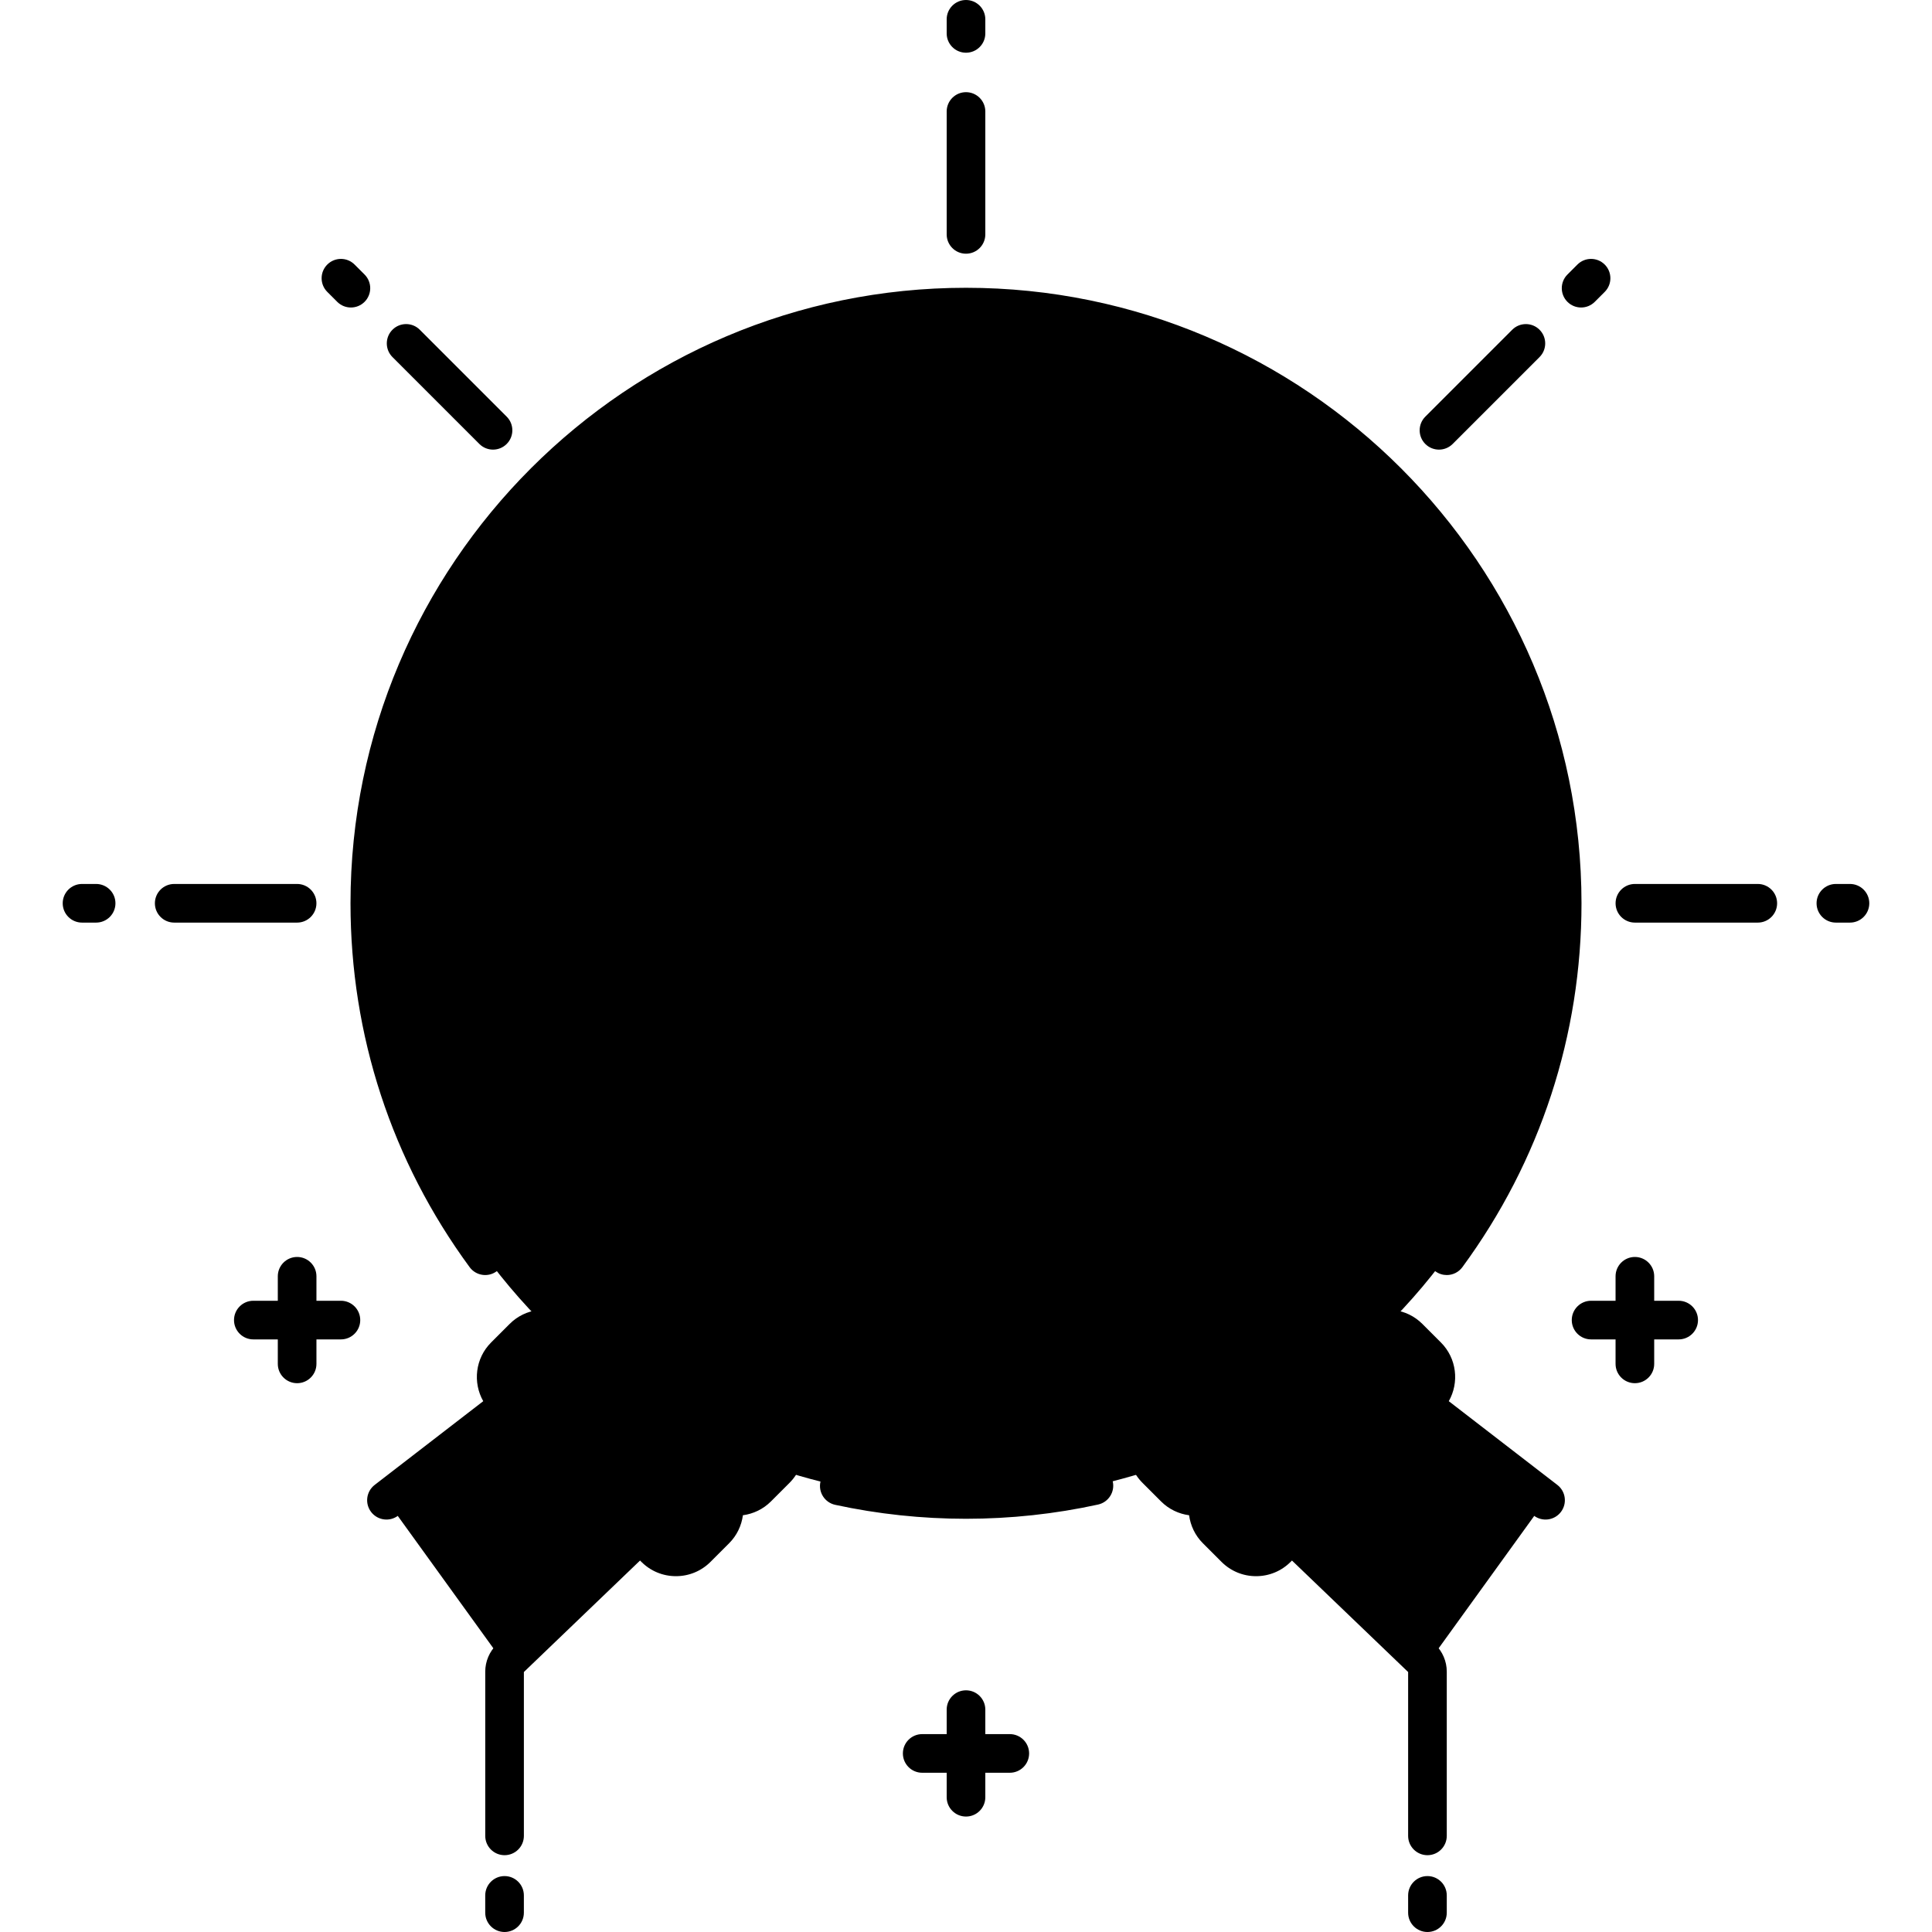 <?xml version="1.0" encoding="utf-8"?>
<!-- Generator: Adobe Illustrator 22.0.0, SVG Export Plug-In . SVG Version: 6.00 Build 0)  -->
<svg version="1.1" id="Layer_1" xmlns="http://www.w3.org/2000/svg" xmlns:xlink="http://www.w3.org/1999/xlink" x="0px" y="0px"
	 viewBox="0 0 500 500" style="enable-background:new 0 0 500 500;" xml:space="preserve">

<g>
	<polygon class="st0" points="130.577,430.585 165.711,396.864 132.246,363.399 100.013,388.26 	"/>
</g>
<g>
	<polygon class="st0" points="369.423,430.585 334.289,396.864 367.754,363.399 399.987,388.26 	"/>
</g>
<g>
	<path class="st1" d="M200.786,369.405l-38.883-38.883c-2.989-2.989-7.834-2.989-10.823,0l-4.81,4.81
		c-2.989,2.989-2.989,7.834,0,10.823c-2.989-2.989-7.834-2.989-10.823,0l-4.81,4.81c-2.989,2.989-2.989,7.834,0,10.823
		l38.883,38.883c2.989,2.989,7.834,2.989,10.823,0l4.81-4.81c2.989-2.989,2.989-7.834,0-10.823c2.989,2.989,7.834,2.989,10.823,0
		l4.81-4.81C203.775,377.24,203.775,372.394,200.786,369.405z"/>
</g>
<g>
	<path class="st1" d="M369.364,350.966l-4.81-4.81c-2.989-2.989-7.834-2.989-10.823,0c2.989-2.989,2.989-7.834,0-10.823l-4.81-4.81
		c-2.989-2.989-7.834-2.989-10.823,0l-38.883,38.883c-2.989,2.989-2.989,7.834,0,10.823l4.81,4.81c2.989,2.989,7.834,2.989,10.823,0
		c-2.989,2.989-2.989,7.834,0,10.823l4.81,4.81c2.989,2.989,7.834,2.989,10.823,0l38.883-38.883
		C372.353,358.8,372.353,353.955,369.364,350.966z"/>
</g>
<g>
	<path class="st0" d="M308.688,316.046c-6.864-5.5-9.714-14.609-7.206-23.04l2.441-8.207c6.764-22.742,5.28-47.142-4.19-68.896
		l-30.138-69.232c-2.388-5.484-7.8-9.031-13.782-9.031H250h-5.812c-5.982,0-11.394,3.547-13.781,9.031l-30.138,69.232
		c-9.47,21.754-10.954,46.154-4.19,68.896l2.441,8.207c2.507,8.431-0.342,17.54-7.206,23.04l-24.365,19.52l29.907,29.907
		l41.044-41.044C245.647,316.68,250,306.171,250,295.212v0c0,10.958,4.353,21.468,12.102,29.217l41.044,41.044l29.907-29.907
		L308.688,316.046z"/>
</g>
<g>
	<g>
		<path class="st2" d="M303.146,365.473l-41.044-41.044C254.353,316.68,250,306.171,250,295.212v0
			c0,10.959-4.353,21.468-12.102,29.217l-41.044,41.044l3.932,3.932c2.942,2.942,2.981,7.68,0.131,10.678
			c15.419,5.17,31.923,7.976,49.082,7.976s33.663-2.806,49.082-7.976c-2.85-2.998-2.811-7.736,0.131-10.678L303.146,365.473z"/>
	</g>
	<g>
		<path class="st2" d="M250,79.48c-85.212,0-154.29,69.078-154.29,154.29c0,43.198,17.761,82.243,46.369,110.25
			c1.534,0.247,3.008,0.954,4.19,2.136c-2.989-2.989-2.989-7.834,0-10.823l4.81-4.81c2.989-2.989,7.834-2.989,10.823,0l5.044,5.044
			l24.365-19.52c6.864-5.5,9.714-14.609,7.206-23.04l-2.441-8.207c-6.764-22.742-5.28-47.142,4.19-68.896l30.138-69.232
			c2.388-5.484,7.8-9.031,13.781-9.031H250h5.812c5.982,0,11.394,3.547,13.782,9.031l30.138,69.232
			c9.47,21.754,10.954,46.154,4.19,68.896l-2.441,8.207c-2.507,8.431,0.342,17.54,7.206,23.04l24.365,19.52l5.044-5.044
			c2.989-2.989,7.834-2.989,10.823,0l4.81,4.81c2.989,2.989,2.989,7.834,0,10.823c1.182-1.182,2.656-1.889,4.19-2.136
			c28.608-28.008,46.369-67.052,46.369-110.25C404.29,148.558,335.212,79.48,250,79.48z"/>
	</g>
</g>
<path class="st3" d="M266.334,453.787c0,2.761-2.239,5-5,5H255v6.334c0,2.761-2.239,5-5,5s-5-2.239-5-5v-6.334h-6.334
	c-2.761,0-5-2.239-5-5s2.239-5,5-5H245v-6.334c0-2.761,2.239-5,5-5s5,2.239,5,5v6.334h6.334
	C264.095,448.787,266.334,451.026,266.334,453.787z M434.438,336.635h-6.333v-6.334c0-2.761-2.239-5-5-5s-5,2.239-5,5v6.334h-6.334
	c-2.761,0-5,2.239-5,5s2.239,5,5,5h6.334v6.334c0,2.761,2.239,5,5,5s5-2.239,5-5v-6.334h6.333c2.761,0,5-2.239,5-5
	S437.199,336.635,434.438,336.635z M88.23,336.635h-6.334v-6.334c0-2.761-2.239-5-5-5s-5,2.239-5,5v6.334h-6.333
	c-2.761,0-5,2.239-5,5s2.239,5,5,5h6.333v6.334c0,2.761,2.239,5,5,5s5-2.239,5-5v-6.334h6.334c2.761,0,5-2.239,5-5
	S90.991,336.635,88.23,336.635z M282.036,379.611c-20.815,4.553-42.943,4.575-63.767,0.066c-2.696-0.583-5.36,1.13-5.945,3.828
	c-0.584,2.699,1.129,5.361,3.829,5.945c11.055,2.394,22.442,3.608,33.847,3.608c11.517,0,23.014-1.238,34.173-3.679
	c2.698-0.59,4.406-3.255,3.816-5.953C287.399,380.729,284.732,379.022,282.036,379.611z M121.539,327.94
	c1.634,2.226,4.765,2.705,6.989,1.07c2.226-1.635,2.705-4.764,1.07-6.99c-18.898-25.733-28.888-56.249-28.888-88.251
	c0-82.319,66.971-149.29,149.29-149.29s149.29,66.971,149.29,149.29c0,32.002-9.989,62.519-28.888,88.251
	c-1.635,2.226-1.156,5.355,1.07,6.99c0.892,0.655,1.928,0.97,2.956,0.97c1.537,0,3.054-0.707,4.034-2.041
	c20.168-27.461,30.828-60.025,30.828-94.171c0-87.833-71.457-159.29-159.29-159.29S90.71,145.937,90.71,233.769
	C90.71,267.915,101.371,300.479,121.539,327.94z M130.577,485.527c-2.761,0-5,2.239-5,5V495c0,2.761,2.239,5,5,5s5-2.239,5-5v-4.473
	C135.577,487.766,133.338,485.527,130.577,485.527z M369.423,485.527c-2.761,0-5,2.239-5,5V495c0,2.761,2.239,5,5,5s5-2.239,5-5
	v-4.473C374.423,487.766,372.185,485.527,369.423,485.527z M403.946,391.314c-1.687,2.187-4.826,2.592-7.013,0.906l-28.752-22.176
	l-26.748,26.748l29.992,28.785c1.905,1.83,2.998,4.393,2.998,7.033v42.512c0,2.761-2.239,5-5,5s-5-2.239-5-5v-42.405l-30.063-28.853
	l-0.344,0.344c-2.39,2.39-5.567,3.706-8.947,3.706s-6.557-1.316-8.947-3.707l-4.811-4.81c-2.035-2.035-3.217-4.597-3.573-7.251
	c-2.653-0.356-5.216-1.538-7.25-3.573l-4.81-4.811v0c-4.934-4.934-4.934-12.961,0-17.895l0.397-0.397l-37.508-37.508
	c-3.505-3.505-6.38-7.475-8.566-11.768c-2.187,4.293-5.061,8.262-8.566,11.768l-37.508,37.508l0.397,0.397
	c4.934,4.934,4.934,12.961,0,17.895l-4.81,4.81c-2.035,2.035-4.597,3.216-7.25,3.573c-0.356,2.653-1.538,5.216-3.573,7.251
	l-4.811,4.81c-2.39,2.39-5.567,3.706-8.947,3.706s-6.557-1.316-8.947-3.706l-0.344-0.344l-30.063,28.853v42.405c0,2.761-2.239,5-5,5
	s-5-2.239-5-5v-42.512c0-2.64,1.092-5.203,2.997-7.032l29.993-28.786l-18.222-18.222l-8.526-8.526l-28.752,22.176
	c-2.186,1.686-5.326,1.281-7.013-0.906c-1.687-2.187-1.281-5.326,0.905-7.013l28.101-21.674c-2.743-4.828-2.072-11.084,2.04-15.197
	l4.811-4.811c2.035-2.035,4.597-3.216,7.25-3.573c0.356-2.653,1.538-5.216,3.573-7.251l4.81-4.81c4.934-4.934,12.961-4.933,17.895,0
	l1.878,1.878l20.87-16.72c5.302-4.248,7.476-11.2,5.54-17.712l-2.441-8.206c-7.089-23.835-5.527-49.518,4.398-72.317l30.139-69.233
	c3.183-7.311,10.392-12.035,18.366-12.035h11.625c7.974,0,15.183,4.724,18.366,12.036l30.139,69.232
	c9.925,22.8,11.487,48.482,4.398,72.317l-2.441,8.207c-1.937,6.512,0.238,13.464,5.54,17.712l20.87,16.72l1.877-1.877
	c4.934-4.933,12.961-4.933,17.895,0l4.81,4.811c2.035,2.035,3.217,4.597,3.573,7.25c2.653,0.356,5.216,1.538,7.25,3.573l4.811,4.81
	c4.112,4.113,4.783,10.369,2.04,15.197l28.101,21.674C405.227,385.988,405.632,389.127,403.946,391.314z M181.617,388.574
	l-38.883-38.883c-0.501-0.501-1.167-0.777-1.876-0.777s-1.375,0.276-1.876,0.777l-4.811,4.81c-1.034,1.034-1.034,2.718,0,3.752
	l1.608,1.608c0.001,0.001,0.002,0.001,0.003,0.002l17.832,17.832l19.442,19.441c1.002,1.002,2.75,1.002,3.751,0l4.811-4.811
	C182.652,391.292,182.652,389.609,181.617,388.574z M197.25,372.941l-38.883-38.883c-0.517-0.517-1.197-0.776-1.876-0.776
	s-1.359,0.259-1.876,0.776l-4.81,4.81c-1.035,1.035-1.035,2.718,0,3.752l38.883,38.883c1.002,1.002,2.75,1.002,3.752,0l4.81-4.81
	c0,0,0,0,0,0C198.285,375.658,198.285,373.975,197.25,372.941z M303.146,358.402l22.424-22.424l-20.008-16.03
	c-8.491-6.803-11.974-17.938-8.872-28.367l2.441-8.207c6.418-21.58,5.004-44.833-3.982-65.475l-30.139-69.232
	c-1.594-3.661-5.204-6.027-9.197-6.027h-11.625c-3.993,0-7.603,2.366-9.197,6.027L204.852,217.9
	c-8.986,20.642-10.4,43.895-3.982,65.475l2.441,8.206c3.102,10.429-0.381,21.564-8.872,28.367l-20.008,16.03l22.424,22.424
	l37.508-37.508c6.86-6.86,10.638-15.98,10.638-25.681v-64.224c0-3.51-2.855-6.365-6.365-6.365c-3.509,0-6.364,2.855-6.364,6.365
	v29.948c0,4.955-1.929,9.612-5.433,13.115l-4.489,4.49c-1.953,1.953-5.118,1.953-7.071,0c-1.953-1.953-1.953-5.118,0-7.071
	l4.49-4.49c1.615-1.615,2.504-3.761,2.504-6.044v-29.948c0-9.023,7.341-16.365,16.364-16.365c2.258,0,4.406,0.465,6.365,1.295
	v-45.495c0-2.761,2.239-5,5-5s5,2.239,5,5v45.495c1.958-0.83,4.107-1.295,6.365-1.295c9.023,0,16.364,7.341,16.364,16.365v29.948
	c0,2.283,0.889,4.43,2.503,6.044l4.49,4.49c1.953,1.953,1.953,5.118,0,7.071c-0.976,0.976-2.256,1.465-3.536,1.465
	s-2.559-0.488-3.536-1.464l-4.49-4.49c-3.503-3.503-5.433-8.161-5.433-13.115v-29.948c0-3.51-2.855-6.365-6.364-6.365
	c-3.51,0-6.365,2.855-6.365,6.365v64.224c0,9.701,3.778,18.822,10.638,25.681L303.146,358.402z M307.56,381.503
	c1.002,1.002,2.75,1.002,3.752,0l38.883-38.883c1.035-1.034,1.035-2.718,0-3.752l-4.81-4.811c-0.517-0.517-1.197-0.776-1.876-0.776
	c-0.68,0-1.359,0.259-1.876,0.776l-38.883,38.883c-1.035,1.034-1.035,2.718,0,3.752c0,0,0,0,0,0L307.56,381.503z M326.945,397.137
	l38.884-38.883c1.034-1.034,1.034-2.718,0-3.752l-4.811-4.81c-1.002-1.002-2.75-1.002-3.752,0l-38.883,38.883
	c-1.035,1.034-1.035,2.718,0,3.752l4.811,4.81C324.195,398.14,325.943,398.139,326.945,397.137z M250,147.368c-2.761,0-5,2.239-5,5
	v3.313c0,2.761,2.239,5,5,5s5-2.239,5-5v-3.313C255,149.606,252.761,147.368,250,147.368z M250,65.66c2.761,0,5-2.239,5-5V28.854
	c0-2.761-2.239-5-5-5s-5,2.239-5,5V60.66C245,63.421,247.239,65.66,250,65.66z M250,13.644c2.761,0,5-2.239,5-5V5
	c0-2.761-2.239-5-5-5s-5,2.239-5,5v3.644C245,11.406,247.239,13.644,250,13.644z M372.407,116.363c1.279,0,2.559-0.488,3.536-1.464
	l22.49-22.49c1.953-1.953,1.953-5.118,0-7.071s-5.118-1.952-7.071,0l-22.49,22.49c-1.953,1.953-1.953,5.118,0,7.071
	C369.848,115.875,371.127,116.363,372.407,116.363z M409.188,79.582c1.28,0,2.56-0.488,3.536-1.465l2.577-2.577
	c1.953-1.953,1.952-5.119,0-7.071c-1.953-1.953-5.119-1.952-7.071,0.001l-2.577,2.577c-1.953,1.953-1.952,5.119,0,7.071
	C406.628,79.094,407.908,79.582,409.188,79.582z M454.915,228.769h-31.806c-2.761,0-5,2.239-5,5s2.239,5,5,5h31.806
	c2.761,0,5-2.239,5-5S457.676,228.769,454.915,228.769z M478.77,228.769h-3.645c-2.761,0-5,2.239-5,5s2.239,5,5,5h3.645
	c2.761,0,5-2.239,5-5S481.531,228.769,478.77,228.769z M81.891,233.769c0-2.761-2.239-5-5-5H45.085c-2.761,0-5,2.239-5,5
	s2.239,5,5,5h31.806C79.652,238.769,81.891,236.531,81.891,233.769z M24.875,228.769H21.23c-2.761,0-5,2.239-5,5s2.239,5,5,5h3.645
	c2.761,0,5-2.239,5-5S27.636,228.769,24.875,228.769z M124.058,114.898c0.977,0.976,2.256,1.464,3.536,1.464
	s2.559-0.488,3.536-1.465c1.953-1.953,1.953-5.118,0-7.071l-22.49-22.49c-1.953-1.953-5.118-1.952-7.071,0
	c-1.953,1.953-1.953,5.118,0,7.071L124.058,114.898z M87.277,78.117c0.976,0.977,2.256,1.465,3.536,1.465
	c1.279,0,2.559-0.488,3.535-1.464c1.953-1.952,1.953-5.118,0-7.071l-2.577-2.577c-1.951-1.953-5.118-1.953-7.071-0.001
	c-1.953,1.952-1.953,5.118,0,7.071L87.277,78.117z"/>
</svg>
